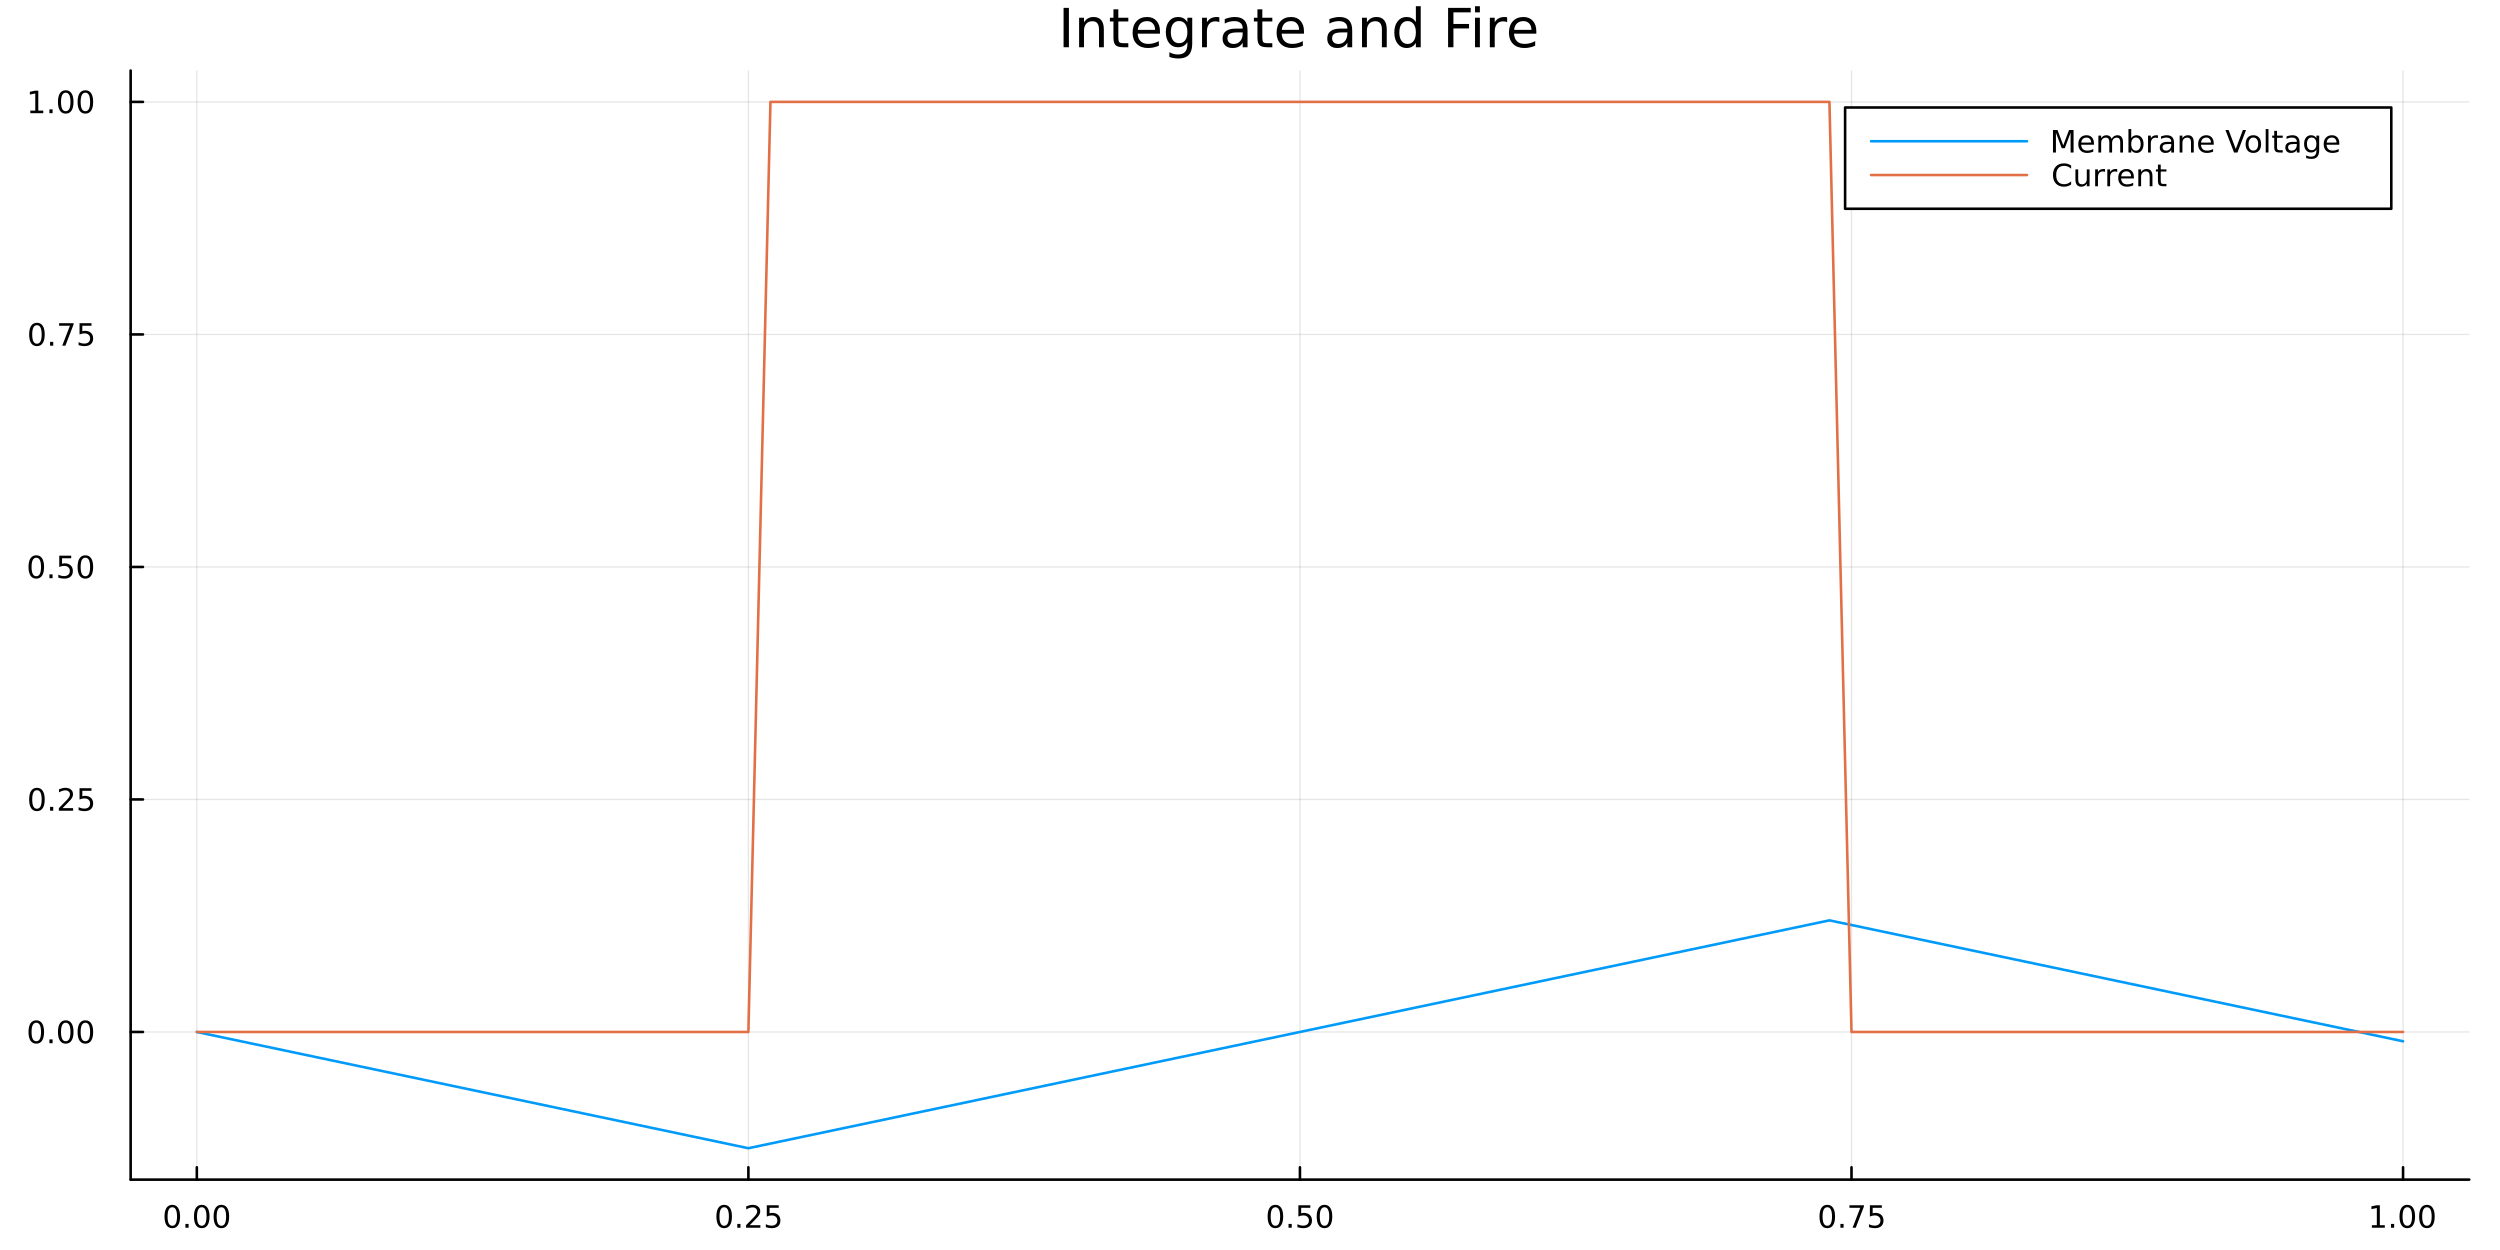 <?xml version="1.0" encoding="utf-8"?>
<svg xmlns="http://www.w3.org/2000/svg" xmlns:xlink="http://www.w3.org/1999/xlink" width="960" height="480" viewBox="0 0 3840 1920">
<rect x="0" y="0" width="3840" height="1920" fill="#333333" stroke="none"/>
<defs>
  <clipPath id="clip220">
    <rect x="0" y="0" width="3840" height="1920"/>
  </clipPath>
</defs>
<path clip-path="url(#clip220)" d="
M0 1920 L3840 1920 L3840 0 L0 0  Z
  " fill="#ffffff" fill-rule="evenodd" fill-opacity="1"/>
<defs>
  <clipPath id="clip221">
    <rect x="768" y="0" width="2689" height="1920"/>
  </clipPath>
</defs>
<path clip-path="url(#clip220)" d="
M200.674 1811.89 L3792.76 1811.89 L3792.76 108.352 L200.674 108.352  Z
  " fill="#ffffff" fill-rule="evenodd" fill-opacity="1"/>
<defs>
  <clipPath id="clip222">
    <rect x="200" y="108" width="3593" height="1705"/>
  </clipPath>
</defs>
<polyline clip-path="url(#clip222)" style="stroke:#000000; stroke-linecap:round; stroke-linejoin:round; stroke-width:2; stroke-opacity:0.1; fill:none" points="
  302.337,1811.89 302.337,108.352 
  "/>
<polyline clip-path="url(#clip222)" style="stroke:#000000; stroke-linecap:round; stroke-linejoin:round; stroke-width:2; stroke-opacity:0.1; fill:none" points="
  1149.53,1811.89 1149.53,108.352 
  "/>
<polyline clip-path="url(#clip222)" style="stroke:#000000; stroke-linecap:round; stroke-linejoin:round; stroke-width:2; stroke-opacity:0.1; fill:none" points="
  1996.71,1811.89 1996.71,108.352 
  "/>
<polyline clip-path="url(#clip222)" style="stroke:#000000; stroke-linecap:round; stroke-linejoin:round; stroke-width:2; stroke-opacity:0.1; fill:none" points="
  2843.9,1811.89 2843.9,108.352 
  "/>
<polyline clip-path="url(#clip222)" style="stroke:#000000; stroke-linecap:round; stroke-linejoin:round; stroke-width:2; stroke-opacity:0.1; fill:none" points="
  3691.09,1811.89 3691.09,108.352 
  "/>
<polyline clip-path="url(#clip220)" style="stroke:#000000; stroke-linecap:round; stroke-linejoin:round; stroke-width:4; stroke-opacity:1; fill:none" points="
  200.674,1811.89 3792.76,1811.89 
  "/>
<polyline clip-path="url(#clip220)" style="stroke:#000000; stroke-linecap:round; stroke-linejoin:round; stroke-width:4; stroke-opacity:1; fill:none" points="
  302.337,1811.89 302.337,1792.99 
  "/>
<polyline clip-path="url(#clip220)" style="stroke:#000000; stroke-linecap:round; stroke-linejoin:round; stroke-width:4; stroke-opacity:1; fill:none" points="
  1149.53,1811.89 1149.53,1792.99 
  "/>
<polyline clip-path="url(#clip220)" style="stroke:#000000; stroke-linecap:round; stroke-linejoin:round; stroke-width:4; stroke-opacity:1; fill:none" points="
  1996.71,1811.89 1996.71,1792.99 
  "/>
<polyline clip-path="url(#clip220)" style="stroke:#000000; stroke-linecap:round; stroke-linejoin:round; stroke-width:4; stroke-opacity:1; fill:none" points="
  2843.9,1811.89 2843.9,1792.99 
  "/>
<polyline clip-path="url(#clip220)" style="stroke:#000000; stroke-linecap:round; stroke-linejoin:round; stroke-width:4; stroke-opacity:1; fill:none" points="
  3691.09,1811.89 3691.09,1792.99 
  "/>
<path clip-path="url(#clip220)" d="M264.64 1854.33 Q261.029 1854.33 259.2 1857.89 Q257.395 1861.43 257.395 1868.56 Q257.395 1875.67 259.2 1879.23 Q261.029 1882.78 264.64 1882.78 Q268.274 1882.78 270.08 1879.23 Q271.909 1875.67 271.909 1868.56 Q271.909 1861.43 270.08 1857.89 Q268.274 1854.33 264.64 1854.33 M264.64 1850.62 Q270.45 1850.62 273.506 1855.23 Q276.585 1859.81 276.585 1868.56 Q276.585 1877.29 273.506 1881.9 Q270.45 1886.48 264.64 1886.48 Q258.83 1886.48 255.751 1881.9 Q252.696 1877.29 252.696 1868.56 Q252.696 1859.81 255.751 1855.23 Q258.83 1850.62 264.64 1850.62 Z" fill="#000000" fill-rule="evenodd" fill-opacity="1" /><path clip-path="url(#clip220)" d="M284.802 1879.93 L289.686 1879.93 L289.686 1885.81 L284.802 1885.81 L284.802 1879.93 Z" fill="#000000" fill-rule="evenodd" fill-opacity="1" /><path clip-path="url(#clip220)" d="M309.871 1854.33 Q306.26 1854.33 304.432 1857.89 Q302.626 1861.43 302.626 1868.56 Q302.626 1875.67 304.432 1879.23 Q306.26 1882.78 309.871 1882.78 Q313.506 1882.78 315.311 1879.23 Q317.14 1875.67 317.14 1868.56 Q317.14 1861.43 315.311 1857.89 Q313.506 1854.33 309.871 1854.33 M309.871 1850.62 Q315.682 1850.62 318.737 1855.23 Q321.816 1859.81 321.816 1868.56 Q321.816 1877.29 318.737 1881.9 Q315.682 1886.48 309.871 1886.48 Q304.061 1886.48 300.983 1881.9 Q297.927 1877.29 297.927 1868.56 Q297.927 1859.81 300.983 1855.23 Q304.061 1850.62 309.871 1850.62 Z" fill="#000000" fill-rule="evenodd" fill-opacity="1" /><path clip-path="url(#clip220)" d="M340.033 1854.33 Q336.422 1854.33 334.593 1857.89 Q332.788 1861.43 332.788 1868.56 Q332.788 1875.67 334.593 1879.23 Q336.422 1882.78 340.033 1882.78 Q343.667 1882.78 345.473 1879.23 Q347.302 1875.67 347.302 1868.56 Q347.302 1861.43 345.473 1857.89 Q343.667 1854.33 340.033 1854.33 M340.033 1850.62 Q345.843 1850.62 348.899 1855.23 Q351.978 1859.81 351.978 1868.56 Q351.978 1877.29 348.899 1881.9 Q345.843 1886.48 340.033 1886.48 Q334.223 1886.48 331.144 1881.9 Q328.089 1877.29 328.089 1868.56 Q328.089 1859.81 331.144 1855.23 Q334.223 1850.62 340.033 1850.62 Z" fill="#000000" fill-rule="evenodd" fill-opacity="1" /><path clip-path="url(#clip220)" d="M1112.33 1854.33 Q1108.72 1854.33 1106.89 1857.89 Q1105.08 1861.43 1105.08 1868.56 Q1105.08 1875.67 1106.89 1879.23 Q1108.72 1882.78 1112.33 1882.78 Q1115.96 1882.78 1117.77 1879.23 Q1119.6 1875.67 1119.6 1868.56 Q1119.6 1861.43 1117.77 1857.89 Q1115.96 1854.33 1112.33 1854.33 M1112.33 1850.62 Q1118.14 1850.62 1121.19 1855.23 Q1124.27 1859.81 1124.27 1868.56 Q1124.27 1877.29 1121.19 1881.9 Q1118.14 1886.48 1112.33 1886.48 Q1106.52 1886.48 1103.44 1881.9 Q1100.38 1877.29 1100.38 1868.56 Q1100.38 1859.81 1103.44 1855.23 Q1106.52 1850.62 1112.33 1850.62 Z" fill="#000000" fill-rule="evenodd" fill-opacity="1" /><path clip-path="url(#clip220)" d="M1132.49 1879.93 L1137.37 1879.93 L1137.37 1885.81 L1132.49 1885.81 L1132.49 1879.93 Z" fill="#000000" fill-rule="evenodd" fill-opacity="1" /><path clip-path="url(#clip220)" d="M1151.59 1881.87 L1167.91 1881.87 L1167.91 1885.81 L1145.96 1885.81 L1145.96 1881.87 Q1148.62 1879.12 1153.21 1874.49 Q1157.81 1869.84 1158.99 1868.49 Q1161.24 1865.97 1162.12 1864.23 Q1163.02 1862.47 1163.02 1860.78 Q1163.02 1858.03 1161.08 1856.29 Q1159.16 1854.56 1156.05 1854.56 Q1153.85 1854.56 1151.4 1855.32 Q1148.97 1856.09 1146.19 1857.64 L1146.19 1852.91 Q1149.02 1851.78 1151.47 1851.2 Q1153.92 1850.62 1155.96 1850.62 Q1161.33 1850.62 1164.53 1853.31 Q1167.72 1855.99 1167.72 1860.48 Q1167.72 1862.61 1166.91 1864.53 Q1166.12 1866.43 1164.02 1869.03 Q1163.44 1869.7 1160.34 1872.91 Q1157.23 1876.11 1151.59 1881.87 Z" fill="#000000" fill-rule="evenodd" fill-opacity="1" /><path clip-path="url(#clip220)" d="M1177.77 1851.25 L1196.12 1851.25 L1196.12 1855.18 L1182.05 1855.18 L1182.05 1863.66 Q1183.07 1863.31 1184.09 1863.15 Q1185.1 1862.96 1186.12 1862.96 Q1191.91 1862.96 1195.29 1866.13 Q1198.67 1869.3 1198.67 1874.72 Q1198.67 1880.3 1195.2 1883.4 Q1191.72 1886.48 1185.41 1886.48 Q1183.23 1886.48 1180.96 1886.11 Q1178.72 1885.74 1176.31 1885 L1176.31 1880.3 Q1178.39 1881.43 1180.61 1881.99 Q1182.84 1882.54 1185.31 1882.54 Q1189.32 1882.54 1191.66 1880.44 Q1193.99 1878.33 1193.99 1874.72 Q1193.99 1871.11 1191.66 1869 Q1189.32 1866.9 1185.31 1866.9 Q1183.44 1866.9 1181.56 1867.31 Q1179.71 1867.73 1177.77 1868.61 L1177.77 1851.25 Z" fill="#000000" fill-rule="evenodd" fill-opacity="1" /><path clip-path="url(#clip220)" d="M1959.02 1854.33 Q1955.41 1854.33 1953.58 1857.89 Q1951.77 1861.43 1951.77 1868.56 Q1951.77 1875.67 1953.58 1879.23 Q1955.41 1882.78 1959.02 1882.78 Q1962.65 1882.78 1964.46 1879.23 Q1966.29 1875.67 1966.29 1868.56 Q1966.29 1861.43 1964.46 1857.89 Q1962.65 1854.33 1959.02 1854.33 M1959.02 1850.62 Q1964.83 1850.62 1967.88 1855.23 Q1970.96 1859.81 1970.96 1868.56 Q1970.96 1877.29 1967.88 1881.9 Q1964.83 1886.48 1959.02 1886.48 Q1953.21 1886.48 1950.13 1881.9 Q1947.07 1877.29 1947.07 1868.56 Q1947.07 1859.81 1950.13 1855.23 Q1953.21 1850.62 1959.02 1850.62 Z" fill="#000000" fill-rule="evenodd" fill-opacity="1" /><path clip-path="url(#clip220)" d="M1979.18 1879.93 L1984.06 1879.93 L1984.06 1885.81 L1979.18 1885.81 L1979.18 1879.93 Z" fill="#000000" fill-rule="evenodd" fill-opacity="1" /><path clip-path="url(#clip220)" d="M1994.3 1851.25 L2012.65 1851.25 L2012.65 1855.18 L1998.58 1855.18 L1998.58 1863.66 Q1999.6 1863.31 2000.62 1863.15 Q2001.63 1862.96 2002.65 1862.96 Q2008.44 1862.96 2011.82 1866.13 Q2015.2 1869.3 2015.2 1874.72 Q2015.2 1880.3 2011.73 1883.4 Q2008.25 1886.48 2001.93 1886.48 Q1999.76 1886.48 1997.49 1886.11 Q1995.25 1885.74 1992.84 1885 L1992.84 1880.3 Q1994.92 1881.43 1997.14 1881.99 Q1999.37 1882.54 2001.84 1882.54 Q2005.85 1882.54 2008.18 1880.44 Q2010.52 1878.33 2010.52 1874.72 Q2010.52 1871.11 2008.18 1869 Q2005.85 1866.9 2001.84 1866.9 Q1999.97 1866.9 1998.09 1867.31 Q1996.24 1867.73 1994.3 1868.61 L1994.3 1851.25 Z" fill="#000000" fill-rule="evenodd" fill-opacity="1" /><path clip-path="url(#clip220)" d="M2034.41 1854.33 Q2030.8 1854.33 2028.97 1857.89 Q2027.17 1861.43 2027.17 1868.56 Q2027.17 1875.67 2028.97 1879.23 Q2030.8 1882.78 2034.41 1882.78 Q2038.05 1882.78 2039.85 1879.23 Q2041.68 1875.67 2041.68 1868.56 Q2041.68 1861.43 2039.85 1857.89 Q2038.05 1854.33 2034.41 1854.33 M2034.41 1850.62 Q2040.22 1850.62 2043.28 1855.23 Q2046.36 1859.81 2046.36 1868.56 Q2046.36 1877.29 2043.28 1881.9 Q2040.22 1886.48 2034.41 1886.48 Q2028.6 1886.48 2025.52 1881.9 Q2022.47 1877.29 2022.47 1868.56 Q2022.47 1859.81 2025.52 1855.23 Q2028.6 1850.62 2034.41 1850.62 Z" fill="#000000" fill-rule="evenodd" fill-opacity="1" /><path clip-path="url(#clip220)" d="M2806.71 1854.33 Q2803.09 1854.33 2801.27 1857.89 Q2799.46 1861.43 2799.46 1868.56 Q2799.46 1875.67 2801.27 1879.23 Q2803.09 1882.78 2806.71 1882.78 Q2810.34 1882.78 2812.14 1879.23 Q2813.97 1875.67 2813.97 1868.56 Q2813.97 1861.43 2812.14 1857.89 Q2810.34 1854.33 2806.71 1854.33 M2806.71 1850.62 Q2812.52 1850.62 2815.57 1855.23 Q2818.65 1859.81 2818.65 1868.56 Q2818.65 1877.29 2815.57 1881.9 Q2812.52 1886.48 2806.71 1886.48 Q2800.9 1886.48 2797.82 1881.9 Q2794.76 1877.29 2794.76 1868.56 Q2794.76 1859.81 2797.82 1855.23 Q2800.9 1850.62 2806.71 1850.62 Z" fill="#000000" fill-rule="evenodd" fill-opacity="1" /><path clip-path="url(#clip220)" d="M2826.87 1879.93 L2831.75 1879.93 L2831.75 1885.81 L2826.87 1885.81 L2826.87 1879.93 Z" fill="#000000" fill-rule="evenodd" fill-opacity="1" /><path clip-path="url(#clip220)" d="M2840.76 1851.25 L2862.98 1851.25 L2862.98 1853.24 L2850.43 1885.81 L2845.55 1885.81 L2857.35 1855.18 L2840.76 1855.18 L2840.76 1851.25 Z" fill="#000000" fill-rule="evenodd" fill-opacity="1" /><path clip-path="url(#clip220)" d="M2872.14 1851.25 L2890.5 1851.25 L2890.5 1855.18 L2876.43 1855.18 L2876.43 1863.66 Q2877.45 1863.31 2878.46 1863.15 Q2879.48 1862.96 2880.5 1862.96 Q2886.29 1862.96 2889.67 1866.13 Q2893.05 1869.3 2893.05 1874.72 Q2893.05 1880.3 2889.58 1883.4 Q2886.1 1886.48 2879.78 1886.48 Q2877.61 1886.48 2875.34 1886.11 Q2873.09 1885.74 2870.69 1885 L2870.69 1880.3 Q2872.77 1881.43 2874.99 1881.99 Q2877.21 1882.54 2879.69 1882.54 Q2883.7 1882.54 2886.03 1880.44 Q2888.37 1878.33 2888.37 1874.72 Q2888.37 1871.11 2886.03 1869 Q2883.7 1866.9 2879.69 1866.9 Q2877.82 1866.9 2875.94 1867.31 Q2874.09 1867.73 2872.14 1868.61 L2872.14 1851.25 Z" fill="#000000" fill-rule="evenodd" fill-opacity="1" /><path clip-path="url(#clip220)" d="M3643.17 1881.87 L3650.8 1881.87 L3650.8 1855.51 L3642.49 1857.17 L3642.49 1852.91 L3650.76 1851.25 L3655.43 1851.25 L3655.43 1881.87 L3663.07 1881.87 L3663.07 1885.81 L3643.17 1885.81 L3643.17 1881.87 Z" fill="#000000" fill-rule="evenodd" fill-opacity="1" /><path clip-path="url(#clip220)" d="M3672.52 1879.93 L3677.4 1879.93 L3677.4 1885.81 L3672.52 1885.81 L3672.52 1879.93 Z" fill="#000000" fill-rule="evenodd" fill-opacity="1" /><path clip-path="url(#clip220)" d="M3697.59 1854.33 Q3693.98 1854.33 3692.15 1857.89 Q3690.34 1861.43 3690.34 1868.56 Q3690.34 1875.67 3692.15 1879.23 Q3693.98 1882.78 3697.59 1882.78 Q3701.22 1882.78 3703.03 1879.23 Q3704.85 1875.67 3704.85 1868.56 Q3704.85 1861.43 3703.03 1857.89 Q3701.22 1854.33 3697.59 1854.33 M3697.59 1850.62 Q3703.4 1850.62 3706.45 1855.23 Q3709.53 1859.81 3709.53 1868.56 Q3709.53 1877.29 3706.45 1881.9 Q3703.4 1886.48 3697.59 1886.48 Q3691.78 1886.48 3688.7 1881.9 Q3685.64 1877.29 3685.64 1868.56 Q3685.64 1859.81 3688.7 1855.23 Q3691.78 1850.62 3697.59 1850.62 Z" fill="#000000" fill-rule="evenodd" fill-opacity="1" /><path clip-path="url(#clip220)" d="M3727.75 1854.33 Q3724.14 1854.33 3722.31 1857.89 Q3720.5 1861.43 3720.5 1868.56 Q3720.5 1875.67 3722.31 1879.23 Q3724.14 1882.78 3727.75 1882.78 Q3731.38 1882.78 3733.19 1879.23 Q3735.02 1875.67 3735.02 1868.56 Q3735.02 1861.43 3733.19 1857.89 Q3731.38 1854.33 3727.75 1854.33 M3727.75 1850.62 Q3733.56 1850.62 3736.61 1855.23 Q3739.69 1859.81 3739.69 1868.56 Q3739.69 1877.29 3736.61 1881.9 Q3733.56 1886.48 3727.75 1886.48 Q3721.94 1886.48 3718.86 1881.9 Q3715.8 1877.29 3715.8 1868.56 Q3715.8 1859.81 3718.86 1855.23 Q3721.94 1850.62 3727.75 1850.62 Z" fill="#000000" fill-rule="evenodd" fill-opacity="1" /><polyline clip-path="url(#clip222)" style="stroke:#000000; stroke-linecap:round; stroke-linejoin:round; stroke-width:2; stroke-opacity:0.1; fill:none" points="
  200.674,1585.11 3792.76,1585.11 
  "/>
<polyline clip-path="url(#clip222)" style="stroke:#000000; stroke-linecap:round; stroke-linejoin:round; stroke-width:2; stroke-opacity:0.1; fill:none" points="
  200.674,1227.97 3792.76,1227.97 
  "/>
<polyline clip-path="url(#clip222)" style="stroke:#000000; stroke-linecap:round; stroke-linejoin:round; stroke-width:2; stroke-opacity:0.1; fill:none" points="
  200.674,870.836 3792.76,870.836 
  "/>
<polyline clip-path="url(#clip222)" style="stroke:#000000; stroke-linecap:round; stroke-linejoin:round; stroke-width:2; stroke-opacity:0.1; fill:none" points="
  200.674,513.701 3792.76,513.701 
  "/>
<polyline clip-path="url(#clip222)" style="stroke:#000000; stroke-linecap:round; stroke-linejoin:round; stroke-width:2; stroke-opacity:0.1; fill:none" points="
  200.674,156.565 3792.76,156.565 
  "/>
<polyline clip-path="url(#clip220)" style="stroke:#000000; stroke-linecap:round; stroke-linejoin:round; stroke-width:4; stroke-opacity:1; fill:none" points="
  200.674,1811.89 200.674,108.352 
  "/>
<polyline clip-path="url(#clip220)" style="stroke:#000000; stroke-linecap:round; stroke-linejoin:round; stroke-width:4; stroke-opacity:1; fill:none" points="
  200.674,1585.11 219.572,1585.11 
  "/>
<polyline clip-path="url(#clip220)" style="stroke:#000000; stroke-linecap:round; stroke-linejoin:round; stroke-width:4; stroke-opacity:1; fill:none" points="
  200.674,1227.97 219.572,1227.97 
  "/>
<polyline clip-path="url(#clip220)" style="stroke:#000000; stroke-linecap:round; stroke-linejoin:round; stroke-width:4; stroke-opacity:1; fill:none" points="
  200.674,870.836 219.572,870.836 
  "/>
<polyline clip-path="url(#clip220)" style="stroke:#000000; stroke-linecap:round; stroke-linejoin:round; stroke-width:4; stroke-opacity:1; fill:none" points="
  200.674,513.701 219.572,513.701 
  "/>
<polyline clip-path="url(#clip220)" style="stroke:#000000; stroke-linecap:round; stroke-linejoin:round; stroke-width:4; stroke-opacity:1; fill:none" points="
  200.674,156.565 219.572,156.565 
  "/>
<path clip-path="url(#clip220)" d="M55.736 1570.91 Q52.125 1570.91 50.297 1574.47 Q48.491 1578.01 48.491 1585.14 Q48.491 1592.25 50.297 1595.81 Q52.125 1599.35 55.736 1599.35 Q59.371 1599.35 61.176 1595.81 Q63.005 1592.25 63.005 1585.14 Q63.005 1578.01 61.176 1574.47 Q59.371 1570.91 55.736 1570.91 M55.736 1567.2 Q61.547 1567.2 64.602 1571.81 Q67.681 1576.39 67.681 1585.14 Q67.681 1593.87 64.602 1598.47 Q61.547 1603.06 55.736 1603.06 Q49.926 1603.06 46.848 1598.47 Q43.792 1593.87 43.792 1585.14 Q43.792 1576.39 46.848 1571.81 Q49.926 1567.2 55.736 1567.2 Z" fill="#000000" fill-rule="evenodd" fill-opacity="1" /><path clip-path="url(#clip220)" d="M75.898 1596.51 L80.783 1596.51 L80.783 1602.39 L75.898 1602.39 L75.898 1596.51 Z" fill="#000000" fill-rule="evenodd" fill-opacity="1" /><path clip-path="url(#clip220)" d="M100.968 1570.91 Q97.357 1570.91 95.528 1574.47 Q93.722 1578.01 93.722 1585.14 Q93.722 1592.25 95.528 1595.81 Q97.357 1599.35 100.968 1599.35 Q104.602 1599.35 106.408 1595.81 Q108.236 1592.25 108.236 1585.14 Q108.236 1578.01 106.408 1574.47 Q104.602 1570.91 100.968 1570.91 M100.968 1567.2 Q106.778 1567.2 109.833 1571.81 Q112.912 1576.39 112.912 1585.14 Q112.912 1593.87 109.833 1598.47 Q106.778 1603.06 100.968 1603.06 Q95.158 1603.06 92.079 1598.47 Q89.023 1593.87 89.023 1585.14 Q89.023 1576.39 92.079 1571.81 Q95.158 1567.2 100.968 1567.2 Z" fill="#000000" fill-rule="evenodd" fill-opacity="1" /><path clip-path="url(#clip220)" d="M131.13 1570.91 Q127.519 1570.91 125.69 1574.47 Q123.884 1578.01 123.884 1585.14 Q123.884 1592.25 125.69 1595.81 Q127.519 1599.35 131.13 1599.35 Q134.764 1599.35 136.569 1595.81 Q138.398 1592.25 138.398 1585.14 Q138.398 1578.01 136.569 1574.47 Q134.764 1570.91 131.13 1570.91 M131.13 1567.2 Q136.94 1567.2 139.995 1571.81 Q143.074 1576.39 143.074 1585.14 Q143.074 1593.87 139.995 1598.47 Q136.94 1603.06 131.13 1603.06 Q125.319 1603.06 122.241 1598.47 Q119.185 1593.87 119.185 1585.14 Q119.185 1576.39 122.241 1571.81 Q125.319 1567.2 131.13 1567.2 Z" fill="#000000" fill-rule="evenodd" fill-opacity="1" /><path clip-path="url(#clip220)" d="M56.732 1213.77 Q53.121 1213.77 51.292 1217.34 Q49.486 1220.88 49.486 1228.01 Q49.486 1235.11 51.292 1238.68 Q53.121 1242.22 56.732 1242.22 Q60.366 1242.22 62.172 1238.68 Q64 1235.11 64 1228.01 Q64 1220.88 62.172 1217.34 Q60.366 1213.77 56.732 1213.77 M56.732 1210.07 Q62.542 1210.07 65.598 1214.67 Q68.676 1219.26 68.676 1228.01 Q68.676 1236.73 65.598 1241.34 Q62.542 1245.92 56.732 1245.92 Q50.922 1245.92 47.843 1241.34 Q44.788 1236.73 44.788 1228.01 Q44.788 1219.26 47.843 1214.67 Q50.922 1210.07 56.732 1210.07 Z" fill="#000000" fill-rule="evenodd" fill-opacity="1" /><path clip-path="url(#clip220)" d="M76.894 1239.37 L81.778 1239.37 L81.778 1245.25 L76.894 1245.25 L76.894 1239.37 Z" fill="#000000" fill-rule="evenodd" fill-opacity="1" /><path clip-path="url(#clip220)" d="M95.991 1241.32 L112.31 1241.32 L112.31 1245.25 L90.366 1245.25 L90.366 1241.32 Q93.028 1238.56 97.611 1233.93 Q102.218 1229.28 103.398 1227.94 Q105.644 1225.41 106.523 1223.68 Q107.426 1221.92 107.426 1220.23 Q107.426 1217.47 105.482 1215.74 Q103.56 1214 100.458 1214 Q98.259 1214 95.806 1214.77 Q93.375 1215.53 90.597 1217.08 L90.597 1212.36 Q93.421 1211.22 95.875 1210.65 Q98.329 1210.07 100.366 1210.07 Q105.736 1210.07 108.931 1212.75 Q112.125 1215.44 112.125 1219.93 Q112.125 1222.06 111.315 1223.98 Q110.528 1225.88 108.421 1228.47 Q107.843 1229.14 104.741 1232.36 Q101.639 1235.55 95.991 1241.32 Z" fill="#000000" fill-rule="evenodd" fill-opacity="1" /><path clip-path="url(#clip220)" d="M122.171 1210.69 L140.528 1210.69 L140.528 1214.63 L126.454 1214.63 L126.454 1223.1 Q127.472 1222.75 128.491 1222.59 Q129.509 1222.4 130.528 1222.4 Q136.315 1222.4 139.694 1225.58 Q143.074 1228.75 143.074 1234.16 Q143.074 1239.74 139.602 1242.84 Q136.13 1245.92 129.81 1245.92 Q127.634 1245.92 125.366 1245.55 Q123.12 1245.18 120.713 1244.44 L120.713 1239.74 Q122.796 1240.88 125.019 1241.43 Q127.241 1241.99 129.718 1241.99 Q133.722 1241.99 136.06 1239.88 Q138.398 1237.77 138.398 1234.16 Q138.398 1230.55 136.06 1228.45 Q133.722 1226.34 129.718 1226.34 Q127.843 1226.34 125.968 1226.76 Q124.116 1227.17 122.171 1228.05 L122.171 1210.69 Z" fill="#000000" fill-rule="evenodd" fill-opacity="1" /><path clip-path="url(#clip220)" d="M55.736 856.635 Q52.125 856.635 50.297 860.2 Q48.491 863.741 48.491 870.871 Q48.491 877.977 50.297 881.542 Q52.125 885.084 55.736 885.084 Q59.371 885.084 61.176 881.542 Q63.005 877.977 63.005 870.871 Q63.005 863.741 61.176 860.2 Q59.371 856.635 55.736 856.635 M55.736 852.931 Q61.547 852.931 64.602 857.538 Q67.681 862.121 67.681 870.871 Q67.681 879.598 64.602 884.204 Q61.547 888.787 55.736 888.787 Q49.926 888.787 46.848 884.204 Q43.792 879.598 43.792 870.871 Q43.792 862.121 46.848 857.538 Q49.926 852.931 55.736 852.931 Z" fill="#000000" fill-rule="evenodd" fill-opacity="1" /><path clip-path="url(#clip220)" d="M75.898 882.237 L80.783 882.237 L80.783 888.116 L75.898 888.116 L75.898 882.237 Z" fill="#000000" fill-rule="evenodd" fill-opacity="1" /><path clip-path="url(#clip220)" d="M91.014 853.556 L109.37 853.556 L109.37 857.491 L95.296 857.491 L95.296 865.963 Q96.315 865.616 97.334 865.454 Q98.352 865.269 99.371 865.269 Q105.158 865.269 108.537 868.44 Q111.917 871.612 111.917 877.028 Q111.917 882.607 108.445 885.709 Q104.972 888.787 98.653 888.787 Q96.477 888.787 94.209 888.417 Q91.963 888.047 89.556 887.306 L89.556 882.607 Q91.639 883.741 93.861 884.297 Q96.084 884.852 98.56 884.852 Q102.565 884.852 104.903 882.746 Q107.241 880.639 107.241 877.028 Q107.241 873.417 104.903 871.311 Q102.565 869.204 98.56 869.204 Q96.685 869.204 94.81 869.621 Q92.959 870.038 91.014 870.917 L91.014 853.556 Z" fill="#000000" fill-rule="evenodd" fill-opacity="1" /><path clip-path="url(#clip220)" d="M131.13 856.635 Q127.519 856.635 125.69 860.2 Q123.884 863.741 123.884 870.871 Q123.884 877.977 125.69 881.542 Q127.519 885.084 131.13 885.084 Q134.764 885.084 136.569 881.542 Q138.398 877.977 138.398 870.871 Q138.398 863.741 136.569 860.2 Q134.764 856.635 131.13 856.635 M131.13 852.931 Q136.94 852.931 139.995 857.538 Q143.074 862.121 143.074 870.871 Q143.074 879.598 139.995 884.204 Q136.94 888.787 131.13 888.787 Q125.319 888.787 122.241 884.204 Q119.185 879.598 119.185 870.871 Q119.185 862.121 122.241 857.538 Q125.319 852.931 131.13 852.931 Z" fill="#000000" fill-rule="evenodd" fill-opacity="1" /><path clip-path="url(#clip220)" d="M56.732 499.499 Q53.121 499.499 51.292 503.064 Q49.486 506.606 49.486 513.736 Q49.486 520.842 51.292 524.407 Q53.121 527.948 56.732 527.948 Q60.366 527.948 62.172 524.407 Q64 520.842 64 513.736 Q64 506.606 62.172 503.064 Q60.366 499.499 56.732 499.499 M56.732 495.796 Q62.542 495.796 65.598 500.402 Q68.676 504.986 68.676 513.736 Q68.676 522.462 65.598 527.069 Q62.542 531.652 56.732 531.652 Q50.922 531.652 47.843 527.069 Q44.788 522.462 44.788 513.736 Q44.788 504.986 47.843 500.402 Q50.922 495.796 56.732 495.796 Z" fill="#000000" fill-rule="evenodd" fill-opacity="1" /><path clip-path="url(#clip220)" d="M76.894 525.101 L81.778 525.101 L81.778 530.981 L76.894 530.981 L76.894 525.101 Z" fill="#000000" fill-rule="evenodd" fill-opacity="1" /><path clip-path="url(#clip220)" d="M90.783 496.421 L113.005 496.421 L113.005 498.412 L100.458 530.981 L95.574 530.981 L107.38 500.356 L90.783 500.356 L90.783 496.421 Z" fill="#000000" fill-rule="evenodd" fill-opacity="1" /><path clip-path="url(#clip220)" d="M122.171 496.421 L140.528 496.421 L140.528 500.356 L126.454 500.356 L126.454 508.828 Q127.472 508.481 128.491 508.319 Q129.509 508.134 130.528 508.134 Q136.315 508.134 139.694 511.305 Q143.074 514.476 143.074 519.893 Q143.074 525.472 139.602 528.573 Q136.13 531.652 129.81 531.652 Q127.634 531.652 125.366 531.282 Q123.12 530.911 120.713 530.171 L120.713 525.472 Q122.796 526.606 125.019 527.161 Q127.241 527.717 129.718 527.717 Q133.722 527.717 136.06 525.61 Q138.398 523.504 138.398 519.893 Q138.398 516.282 136.06 514.175 Q133.722 512.069 129.718 512.069 Q127.843 512.069 125.968 512.486 Q124.116 512.902 122.171 513.782 L122.171 496.421 Z" fill="#000000" fill-rule="evenodd" fill-opacity="1" /><path clip-path="url(#clip220)" d="M46.547 169.91 L54.186 169.91 L54.186 143.545 L45.875 145.211 L45.875 140.952 L54.139 139.285 L58.815 139.285 L58.815 169.91 L66.454 169.91 L66.454 173.845 L46.547 173.845 L46.547 169.91 Z" fill="#000000" fill-rule="evenodd" fill-opacity="1" /><path clip-path="url(#clip220)" d="M75.898 167.966 L80.783 167.966 L80.783 173.845 L75.898 173.845 L75.898 167.966 Z" fill="#000000" fill-rule="evenodd" fill-opacity="1" /><path clip-path="url(#clip220)" d="M100.968 142.364 Q97.357 142.364 95.528 145.929 Q93.722 149.471 93.722 156.6 Q93.722 163.707 95.528 167.271 Q97.357 170.813 100.968 170.813 Q104.602 170.813 106.408 167.271 Q108.236 163.707 108.236 156.6 Q108.236 149.471 106.408 145.929 Q104.602 142.364 100.968 142.364 M100.968 138.66 Q106.778 138.66 109.833 143.267 Q112.912 147.85 112.912 156.6 Q112.912 165.327 109.833 169.933 Q106.778 174.517 100.968 174.517 Q95.158 174.517 92.079 169.933 Q89.023 165.327 89.023 156.6 Q89.023 147.85 92.079 143.267 Q95.158 138.66 100.968 138.66 Z" fill="#000000" fill-rule="evenodd" fill-opacity="1" /><path clip-path="url(#clip220)" d="M131.13 142.364 Q127.519 142.364 125.69 145.929 Q123.884 149.471 123.884 156.6 Q123.884 163.707 125.69 167.271 Q127.519 170.813 131.13 170.813 Q134.764 170.813 136.569 167.271 Q138.398 163.707 138.398 156.6 Q138.398 149.471 136.569 145.929 Q134.764 142.364 131.13 142.364 M131.13 138.66 Q136.94 138.66 139.995 143.267 Q143.074 147.85 143.074 156.6 Q143.074 165.327 139.995 169.933 Q136.94 174.517 131.13 174.517 Q125.319 174.517 122.241 169.933 Q119.185 165.327 119.185 156.6 Q119.185 147.85 122.241 143.267 Q125.319 138.66 131.13 138.66 Z" fill="#000000" fill-rule="evenodd" fill-opacity="1" /><path clip-path="url(#clip220)" d="M1633.65 12.096 L1641.84 12.096 L1641.84 72.576 L1633.65 72.576 L1633.65 12.096 Z" fill="#000000" fill-rule="evenodd" fill-opacity="1" /><path clip-path="url(#clip220)" d="M1695.51 45.192 L1695.51 72.576 L1688.06 72.576 L1688.06 45.435 Q1688.06 38.994 1685.54 35.794 Q1683.03 32.594 1678.01 32.594 Q1671.97 32.594 1668.49 36.442 Q1665.01 40.29 1665.01 46.934 L1665.01 72.576 L1657.51 72.576 L1657.51 27.206 L1665.01 27.206 L1665.01 34.254 Q1667.68 30.163 1671.29 28.138 Q1674.93 26.112 1679.67 26.112 Q1687.49 26.112 1691.5 30.973 Q1695.51 35.794 1695.51 45.192 Z" fill="#000000" fill-rule="evenodd" fill-opacity="1" /><path clip-path="url(#clip220)" d="M1717.75 14.324 L1717.75 27.206 L1733.1 27.206 L1733.1 32.999 L1717.75 32.999 L1717.75 57.628 Q1717.75 63.178 1719.25 64.758 Q1720.79 66.338 1725.45 66.338 L1733.1 66.338 L1733.1 72.576 L1725.45 72.576 Q1716.82 72.576 1713.54 69.376 Q1710.26 66.135 1710.26 57.628 L1710.26 32.999 L1704.79 32.999 L1704.79 27.206 L1710.26 27.206 L1710.26 14.324 L1717.75 14.324 Z" fill="#000000" fill-rule="evenodd" fill-opacity="1" /><path clip-path="url(#clip220)" d="M1781.71 48.028 L1781.71 51.673 L1747.44 51.673 Q1747.93 59.37 1752.06 63.421 Q1756.23 67.431 1763.65 67.431 Q1767.94 67.431 1771.95 66.378 Q1776 65.325 1779.97 63.218 L1779.97 70.267 Q1775.96 71.968 1771.75 72.86 Q1767.54 73.751 1763.2 73.751 Q1752.34 73.751 1745.98 67.431 Q1739.66 61.112 1739.66 50.337 Q1739.66 39.197 1745.66 32.675 Q1751.7 26.112 1761.9 26.112 Q1771.06 26.112 1776.37 32.026 Q1781.71 37.9 1781.71 48.028 M1774.26 45.84 Q1774.18 39.723 1770.82 36.077 Q1767.49 32.431 1761.99 32.431 Q1755.75 32.431 1751.98 35.956 Q1748.25 39.48 1747.69 45.88 L1774.26 45.84 Z" fill="#000000" fill-rule="evenodd" fill-opacity="1" /><path clip-path="url(#clip220)" d="M1823.8 49.364 Q1823.8 41.263 1820.44 36.806 Q1817.12 32.35 1811.08 32.35 Q1805.09 32.35 1801.72 36.806 Q1798.4 41.263 1798.4 49.364 Q1798.4 57.426 1801.72 61.882 Q1805.09 66.338 1811.08 66.338 Q1817.12 66.338 1820.44 61.882 Q1823.8 57.426 1823.8 49.364 M1831.26 66.945 Q1831.26 78.531 1826.11 84.162 Q1820.97 89.833 1810.35 89.833 Q1806.42 89.833 1802.94 89.225 Q1799.46 88.658 1796.17 87.443 L1796.17 80.192 Q1799.46 81.974 1802.66 82.825 Q1805.86 83.675 1809.18 83.675 Q1816.51 83.675 1820.16 79.827 Q1823.8 76.019 1823.8 68.282 L1823.8 64.596 Q1821.49 68.606 1817.89 70.591 Q1814.28 72.576 1809.26 72.576 Q1800.91 72.576 1795.81 66.216 Q1790.71 59.856 1790.71 49.364 Q1790.71 38.832 1795.81 32.472 Q1800.91 26.112 1809.26 26.112 Q1814.28 26.112 1817.89 28.097 Q1821.49 30.082 1823.8 34.092 L1823.8 27.206 L1831.26 27.206 L1831.26 66.945 Z" fill="#000000" fill-rule="evenodd" fill-opacity="1" /><path clip-path="url(#clip220)" d="M1872.9 34.173 Q1871.64 33.444 1870.14 33.12 Q1868.69 32.756 1866.9 32.756 Q1860.58 32.756 1857.18 36.888 Q1853.82 40.979 1853.82 48.676 L1853.82 72.576 L1846.33 72.576 L1846.33 27.206 L1853.82 27.206 L1853.82 34.254 Q1856.17 30.122 1859.94 28.138 Q1863.7 26.112 1869.09 26.112 Q1869.86 26.112 1870.79 26.234 Q1871.72 26.315 1872.86 26.517 L1872.9 34.173 Z" fill="#000000" fill-rule="evenodd" fill-opacity="1" /><path clip-path="url(#clip220)" d="M1901.34 49.769 Q1892.3 49.769 1888.82 51.835 Q1885.34 53.901 1885.34 58.884 Q1885.34 62.854 1887.93 65.203 Q1890.56 67.512 1895.06 67.512 Q1901.26 67.512 1904.98 63.137 Q1908.75 58.722 1908.75 51.43 L1908.75 49.769 L1901.34 49.769 M1916.2 46.691 L1916.2 72.576 L1908.75 72.576 L1908.75 65.689 Q1906.2 69.821 1902.39 71.806 Q1898.58 73.751 1893.07 73.751 Q1886.11 73.751 1881.97 69.862 Q1877.88 65.933 1877.88 59.37 Q1877.88 51.714 1882.99 47.825 Q1888.13 43.936 1898.3 43.936 L1908.75 43.936 L1908.75 43.207 Q1908.75 38.062 1905.35 35.267 Q1901.98 32.431 1895.87 32.431 Q1891.98 32.431 1888.29 33.363 Q1884.61 34.295 1881.2 36.158 L1881.2 29.272 Q1885.29 27.692 1889.14 26.922 Q1892.99 26.112 1896.64 26.112 Q1906.48 26.112 1911.34 31.216 Q1916.2 36.32 1916.2 46.691 Z" fill="#000000" fill-rule="evenodd" fill-opacity="1" /><path clip-path="url(#clip220)" d="M1938.93 14.324 L1938.93 27.206 L1954.28 27.206 L1954.28 32.999 L1938.93 32.999 L1938.93 57.628 Q1938.93 63.178 1940.43 64.758 Q1941.97 66.338 1946.63 66.338 L1954.28 66.338 L1954.28 72.576 L1946.63 72.576 Q1938 72.576 1934.72 69.376 Q1931.43 66.135 1931.43 57.628 L1931.43 32.999 L1925.97 32.999 L1925.97 27.206 L1931.43 27.206 L1931.43 14.324 L1938.93 14.324 Z" fill="#000000" fill-rule="evenodd" fill-opacity="1" /><path clip-path="url(#clip220)" d="M2002.89 48.028 L2002.89 51.673 L1968.62 51.673 Q1969.11 59.37 1973.24 63.421 Q1977.41 67.431 1984.83 67.431 Q1989.12 67.431 1993.13 66.378 Q1997.18 65.325 2001.15 63.218 L2001.15 70.267 Q1997.14 71.968 1992.93 72.86 Q1988.71 73.751 1984.38 73.751 Q1973.52 73.751 1967.16 67.431 Q1960.84 61.112 1960.84 50.337 Q1960.84 39.197 1966.84 32.675 Q1972.88 26.112 1983.08 26.112 Q1992.24 26.112 1997.55 32.026 Q2002.89 37.9 2002.89 48.028 M1995.44 45.84 Q1995.36 39.723 1992 36.077 Q1988.67 32.431 1983.16 32.431 Q1976.93 32.431 1973.16 35.956 Q1969.43 39.48 1968.86 45.88 L1995.44 45.84 Z" fill="#000000" fill-rule="evenodd" fill-opacity="1" /><path clip-path="url(#clip220)" d="M2062.12 49.769 Q2053.08 49.769 2049.6 51.835 Q2046.12 53.901 2046.12 58.884 Q2046.12 62.854 2048.71 65.203 Q2051.34 67.512 2055.84 67.512 Q2062.04 67.512 2065.76 63.137 Q2069.53 58.722 2069.53 51.43 L2069.53 49.769 L2062.12 49.769 M2076.98 46.691 L2076.98 72.576 L2069.53 72.576 L2069.53 65.689 Q2066.98 69.821 2063.17 71.806 Q2059.36 73.751 2053.85 73.751 Q2046.89 73.751 2042.75 69.862 Q2038.66 65.933 2038.66 59.37 Q2038.66 51.714 2043.77 47.825 Q2048.91 43.936 2059.08 43.936 L2069.53 43.936 L2069.53 43.207 Q2069.53 38.062 2066.13 35.267 Q2062.76 32.431 2056.65 32.431 Q2052.76 32.431 2049.07 33.363 Q2045.39 34.295 2041.98 36.158 L2041.98 29.272 Q2046.08 27.692 2049.92 26.922 Q2053.77 26.112 2057.42 26.112 Q2067.26 26.112 2072.12 31.216 Q2076.98 36.32 2076.98 46.691 Z" fill="#000000" fill-rule="evenodd" fill-opacity="1" /><path clip-path="url(#clip220)" d="M2130.05 45.192 L2130.05 72.576 L2122.6 72.576 L2122.6 45.435 Q2122.6 38.994 2120.09 35.794 Q2117.57 32.594 2112.55 32.594 Q2106.51 32.594 2103.03 36.442 Q2099.55 40.29 2099.55 46.934 L2099.55 72.576 L2092.05 72.576 L2092.05 27.206 L2099.55 27.206 L2099.55 34.254 Q2102.22 30.163 2105.83 28.138 Q2109.47 26.112 2114.21 26.112 Q2122.03 26.112 2126.04 30.973 Q2130.05 35.794 2130.05 45.192 Z" fill="#000000" fill-rule="evenodd" fill-opacity="1" /><path clip-path="url(#clip220)" d="M2174.77 34.092 L2174.77 9.544 L2182.23 9.544 L2182.23 72.576 L2174.77 72.576 L2174.77 65.77 Q2172.42 69.821 2168.82 71.806 Q2165.25 73.751 2160.23 73.751 Q2152.01 73.751 2146.82 67.188 Q2141.68 60.626 2141.68 49.931 Q2141.68 39.237 2146.82 32.675 Q2152.01 26.112 2160.23 26.112 Q2165.25 26.112 2168.82 28.097 Q2172.42 30.041 2174.77 34.092 M2149.37 49.931 Q2149.37 58.155 2152.74 62.854 Q2156.14 67.512 2162.05 67.512 Q2167.97 67.512 2171.37 62.854 Q2174.77 58.155 2174.77 49.931 Q2174.77 41.708 2171.37 37.05 Q2167.97 32.35 2162.05 32.35 Q2156.14 32.35 2152.74 37.05 Q2149.37 41.708 2149.37 49.931 Z" fill="#000000" fill-rule="evenodd" fill-opacity="1" /><path clip-path="url(#clip220)" d="M2224.27 12.096 L2259.03 12.096 L2259.03 18.983 L2232.46 18.983 L2232.46 36.806 L2256.44 36.806 L2256.44 43.693 L2232.46 43.693 L2232.46 72.576 L2224.27 72.576 L2224.27 12.096 Z" fill="#000000" fill-rule="evenodd" fill-opacity="1" /><path clip-path="url(#clip220)" d="M2265.63 27.206 L2273.09 27.206 L2273.09 72.576 L2265.63 72.576 L2265.63 27.206 M2265.63 9.544 L2273.09 9.544 L2273.09 18.983 L2265.63 18.983 L2265.63 9.544 Z" fill="#000000" fill-rule="evenodd" fill-opacity="1" /><path clip-path="url(#clip220)" d="M2314.97 34.173 Q2313.72 33.444 2312.22 33.12 Q2310.76 32.756 2308.98 32.756 Q2302.66 32.756 2299.26 36.888 Q2295.89 40.979 2295.89 48.676 L2295.89 72.576 L2288.4 72.576 L2288.4 27.206 L2295.89 27.206 L2295.89 34.254 Q2298.24 30.122 2302.01 28.138 Q2305.78 26.112 2311.17 26.112 Q2311.94 26.112 2312.87 26.234 Q2313.8 26.315 2314.93 26.517 L2314.97 34.173 Z" fill="#000000" fill-rule="evenodd" fill-opacity="1" /><path clip-path="url(#clip220)" d="M2359.78 48.028 L2359.78 51.673 L2325.51 51.673 Q2325.99 59.37 2330.12 63.421 Q2334.3 67.431 2341.71 67.431 Q2346 67.431 2350.01 66.378 Q2354.07 65.325 2358.04 63.218 L2358.04 70.267 Q2354.02 71.968 2349.81 72.86 Q2345.6 73.751 2341.26 73.751 Q2330.41 73.751 2324.05 67.431 Q2317.73 61.112 2317.73 50.337 Q2317.73 39.197 2323.72 32.675 Q2329.76 26.112 2339.97 26.112 Q2349.12 26.112 2354.43 32.026 Q2359.78 37.9 2359.78 48.028 M2352.32 45.84 Q2352.24 39.723 2348.88 36.077 Q2345.56 32.431 2340.05 32.431 Q2333.81 32.431 2330.04 35.956 Q2326.32 39.48 2325.75 45.88 L2352.32 45.84 Z" fill="#000000" fill-rule="evenodd" fill-opacity="1" /><polyline clip-path="url(#clip222)" style="stroke:#009af9; stroke-linecap:round; stroke-linejoin:round; stroke-width:4; stroke-opacity:1; fill:none" points="
  302.337,1585.11 336.224,1592.25 370.112,1599.39 403.999,1606.54 437.887,1613.68 471.775,1620.82 505.662,1627.96 539.55,1635.11 573.437,1642.25 607.325,1649.39 
  641.212,1656.53 675.1,1663.68 708.987,1670.82 742.875,1677.96 776.763,1685.1 810.65,1692.25 844.538,1699.39 878.425,1706.53 912.313,1713.68 946.2,1720.82 
  980.088,1727.96 1013.98,1735.1 1047.86,1742.25 1081.75,1749.39 1115.64,1756.53 1149.53,1763.67 1183.41,1756.53 1217.3,1749.39 1251.19,1742.25 1285.08,1735.1 
  1318.96,1727.96 1352.85,1720.82 1386.74,1713.68 1420.63,1706.53 1454.51,1699.39 1488.4,1692.25 1522.29,1685.1 1556.18,1677.96 1590.06,1670.82 1623.95,1663.68 
  1657.84,1656.53 1691.73,1649.39 1725.61,1642.25 1759.5,1635.11 1793.39,1627.96 1827.28,1620.82 1861.16,1613.68 1895.05,1606.54 1928.94,1599.39 1962.83,1592.25 
  1996.71,1585.11 2030.6,1577.96 2064.49,1570.82 2098.38,1563.68 2132.27,1556.54 2166.15,1549.39 2200.04,1542.25 2233.93,1535.11 2267.82,1527.97 2301.7,1520.82 
  2335.59,1513.68 2369.48,1506.54 2403.37,1499.39 2437.25,1492.25 2471.14,1485.11 2505.03,1477.97 2538.92,1470.82 2572.8,1463.68 2606.69,1456.54 2640.58,1449.4 
  2674.47,1442.25 2708.35,1435.11 2742.24,1427.97 2776.13,1420.82 2810.02,1413.68 2843.9,1420.82 2877.79,1427.97 2911.68,1435.11 2945.57,1442.25 2979.45,1449.4 
  3013.34,1456.54 3047.23,1463.68 3081.12,1470.82 3115,1477.97 3148.89,1485.11 3182.78,1492.25 3216.67,1499.39 3250.55,1506.54 3284.44,1513.68 3318.33,1520.82 
  3352.22,1527.97 3386.11,1535.11 3419.99,1542.25 3453.88,1549.39 3487.77,1556.54 3521.66,1563.68 3555.54,1570.82 3589.43,1577.96 3623.32,1585.11 3657.21,1592.25 
  3691.09,1599.39 
  "/>
<polyline clip-path="url(#clip222)" style="stroke:#e26f46; stroke-linecap:round; stroke-linejoin:round; stroke-width:4; stroke-opacity:1; fill:none" points="
  302.337,1585.11 336.224,1585.11 370.112,1585.11 403.999,1585.11 437.887,1585.11 471.775,1585.11 505.662,1585.11 539.55,1585.11 573.437,1585.11 607.325,1585.11 
  641.212,1585.11 675.1,1585.11 708.987,1585.11 742.875,1585.11 776.763,1585.11 810.65,1585.11 844.538,1585.11 878.425,1585.11 912.313,1585.11 946.2,1585.11 
  980.088,1585.11 1013.98,1585.11 1047.86,1585.11 1081.75,1585.11 1115.64,1585.11 1149.53,1585.11 1183.41,156.565 1217.3,156.565 1251.19,156.565 1285.08,156.565 
  1318.96,156.565 1352.85,156.565 1386.74,156.565 1420.63,156.565 1454.51,156.565 1488.4,156.565 1522.29,156.565 1556.18,156.565 1590.06,156.565 1623.95,156.565 
  1657.84,156.565 1691.73,156.565 1725.61,156.565 1759.5,156.565 1793.39,156.565 1827.28,156.565 1861.16,156.565 1895.05,156.565 1928.94,156.565 1962.83,156.565 
  1996.71,156.565 2030.6,156.565 2064.49,156.565 2098.38,156.565 2132.27,156.565 2166.15,156.565 2200.04,156.565 2233.93,156.565 2267.82,156.565 2301.7,156.565 
  2335.59,156.565 2369.48,156.565 2403.37,156.565 2437.25,156.565 2471.14,156.565 2505.03,156.565 2538.92,156.565 2572.8,156.565 2606.69,156.565 2640.58,156.565 
  2674.47,156.565 2708.35,156.565 2742.24,156.565 2776.13,156.565 2810.02,156.565 2843.9,1585.11 2877.79,1585.11 2911.68,1585.11 2945.57,1585.11 2979.45,1585.11 
  3013.34,1585.11 3047.23,1585.11 3081.12,1585.11 3115,1585.11 3148.89,1585.11 3182.78,1585.11 3216.67,1585.11 3250.55,1585.11 3284.44,1585.11 3318.33,1585.11 
  3352.22,1585.11 3386.11,1585.11 3419.99,1585.11 3453.88,1585.11 3487.77,1585.11 3521.66,1585.11 3555.54,1585.11 3589.43,1585.11 3623.32,1585.11 3657.21,1585.11 
  3691.09,1585.11 
  "/>
<path clip-path="url(#clip220)" d="
M2834.09 320.657 L3673.02 320.657 L3673.02 165.137 L2834.09 165.137  Z
  " fill="#ffffff" fill-rule="evenodd" fill-opacity="1"/>
<polyline clip-path="url(#clip220)" style="stroke:#000000; stroke-linecap:round; stroke-linejoin:round; stroke-width:4; stroke-opacity:1; fill:none" points="
  2834.09,320.657 3673.02,320.657 3673.02,165.137 2834.09,165.137 2834.09,320.657 
  "/>
<polyline clip-path="url(#clip220)" style="stroke:#009af9; stroke-linecap:round; stroke-linejoin:round; stroke-width:4; stroke-opacity:1; fill:none" points="
  2874,216.977 3113.47,216.977 
  "/>
<path clip-path="url(#clip220)" d="M3153.38 199.697 L3160.35 199.697 L3169.17 223.215 L3178.04 199.697 L3185 199.697 L3185 234.257 L3180.44 234.257 L3180.44 203.91 L3171.53 227.613 L3166.83 227.613 L3157.92 203.91 L3157.92 234.257 L3153.38 234.257 L3153.38 199.697 Z" fill="#000000" fill-rule="evenodd" fill-opacity="1" /><path clip-path="url(#clip220)" d="M3216.28 220.229 L3216.28 222.312 L3196.69 222.312 Q3196.97 226.71 3199.33 229.025 Q3201.72 231.317 3205.95 231.317 Q3208.41 231.317 3210.7 230.715 Q3213.01 230.113 3215.28 228.909 L3215.28 232.937 Q3212.99 233.909 3210.58 234.419 Q3208.17 234.928 3205.7 234.928 Q3199.49 234.928 3195.86 231.317 Q3192.25 227.706 3192.25 221.548 Q3192.25 215.183 3195.67 211.456 Q3199.12 207.706 3204.96 207.706 Q3210.19 207.706 3213.22 211.085 Q3216.28 214.442 3216.28 220.229 M3212.02 218.979 Q3211.97 215.484 3210.05 213.4 Q3208.15 211.317 3205 211.317 Q3201.44 211.317 3199.29 213.331 Q3197.16 215.345 3196.83 219.002 L3212.02 218.979 Z" fill="#000000" fill-rule="evenodd" fill-opacity="1" /><path clip-path="url(#clip220)" d="M3243.45 213.308 Q3245.05 210.437 3247.27 209.072 Q3249.49 207.706 3252.5 207.706 Q3256.55 207.706 3258.75 210.553 Q3260.95 213.377 3260.95 218.609 L3260.95 234.257 L3256.67 234.257 L3256.67 218.747 Q3256.67 215.021 3255.35 213.215 Q3254.03 211.41 3251.32 211.41 Q3248.01 211.41 3246.09 213.609 Q3244.17 215.808 3244.17 219.604 L3244.17 234.257 L3239.89 234.257 L3239.89 218.747 Q3239.89 214.997 3238.57 213.215 Q3237.25 211.41 3234.49 211.41 Q3231.23 211.41 3229.31 213.632 Q3227.39 215.831 3227.39 219.604 L3227.39 234.257 L3223.11 234.257 L3223.11 208.331 L3227.39 208.331 L3227.39 212.359 Q3228.85 209.974 3230.88 208.84 Q3232.92 207.706 3235.72 207.706 Q3238.54 207.706 3240.51 209.141 Q3242.5 210.576 3243.45 213.308 Z" fill="#000000" fill-rule="evenodd" fill-opacity="1" /><path clip-path="url(#clip220)" d="M3288.06 221.317 Q3288.06 216.618 3286.11 213.956 Q3284.19 211.271 3280.81 211.271 Q3277.43 211.271 3275.49 213.956 Q3273.57 216.618 3273.57 221.317 Q3273.57 226.016 3275.49 228.701 Q3277.43 231.363 3280.81 231.363 Q3284.19 231.363 3286.11 228.701 Q3288.06 226.016 3288.06 221.317 M3273.57 212.266 Q3274.91 209.951 3276.95 208.84 Q3279.01 207.706 3281.85 207.706 Q3286.58 207.706 3289.52 211.456 Q3292.48 215.206 3292.48 221.317 Q3292.48 227.428 3289.52 231.178 Q3286.58 234.928 3281.85 234.928 Q3279.01 234.928 3276.95 233.817 Q3274.91 232.683 3273.57 230.368 L3273.57 234.257 L3269.29 234.257 L3269.29 198.238 L3273.57 198.238 L3273.57 212.266 Z" fill="#000000" fill-rule="evenodd" fill-opacity="1" /><path clip-path="url(#clip220)" d="M3314.56 212.312 Q3313.85 211.896 3312.99 211.71 Q3312.16 211.502 3311.14 211.502 Q3307.53 211.502 3305.58 213.863 Q3303.66 216.201 3303.66 220.599 L3303.66 234.257 L3299.38 234.257 L3299.38 208.331 L3303.66 208.331 L3303.66 212.359 Q3305 209.998 3307.16 208.863 Q3309.31 207.706 3312.39 207.706 Q3312.83 207.706 3313.36 207.775 Q3313.89 207.822 3314.54 207.937 L3314.56 212.312 Z" fill="#000000" fill-rule="evenodd" fill-opacity="1" /><path clip-path="url(#clip220)" d="M3330.81 221.224 Q3325.65 221.224 3323.66 222.405 Q3321.67 223.585 3321.67 226.433 Q3321.67 228.701 3323.15 230.044 Q3324.66 231.363 3327.23 231.363 Q3330.77 231.363 3332.9 228.863 Q3335.05 226.34 3335.05 222.173 L3335.05 221.224 L3330.81 221.224 M3339.31 219.465 L3339.31 234.257 L3335.05 234.257 L3335.05 230.321 Q3333.59 232.683 3331.41 233.817 Q3329.24 234.928 3326.09 234.928 Q3322.11 234.928 3319.75 232.706 Q3317.41 230.46 3317.41 226.71 Q3317.41 222.335 3320.33 220.113 Q3323.27 217.891 3329.08 217.891 L3335.05 217.891 L3335.05 217.474 Q3335.05 214.535 3333.1 212.937 Q3331.18 211.317 3327.69 211.317 Q3325.47 211.317 3323.36 211.849 Q3321.25 212.382 3319.31 213.447 L3319.31 209.511 Q3321.65 208.609 3323.85 208.169 Q3326.04 207.706 3328.13 207.706 Q3333.75 207.706 3336.53 210.623 Q3339.31 213.539 3339.31 219.465 Z" fill="#000000" fill-rule="evenodd" fill-opacity="1" /><path clip-path="url(#clip220)" d="M3369.63 218.609 L3369.63 234.257 L3365.37 234.257 L3365.37 218.747 Q3365.37 215.067 3363.94 213.238 Q3362.5 211.41 3359.63 211.41 Q3356.18 211.41 3354.19 213.609 Q3352.2 215.808 3352.2 219.604 L3352.2 234.257 L3347.92 234.257 L3347.92 208.331 L3352.2 208.331 L3352.2 212.359 Q3353.73 210.021 3355.79 208.863 Q3357.87 207.706 3360.58 207.706 Q3365.05 207.706 3367.34 210.484 Q3369.63 213.238 3369.63 218.609 Z" fill="#000000" fill-rule="evenodd" fill-opacity="1" /><path clip-path="url(#clip220)" d="M3400.3 220.229 L3400.3 222.312 L3380.72 222.312 Q3381 226.71 3383.36 229.025 Q3385.74 231.317 3389.98 231.317 Q3392.43 231.317 3394.72 230.715 Q3397.04 230.113 3399.31 228.909 L3399.31 232.937 Q3397.02 233.909 3394.61 234.419 Q3392.2 234.928 3389.72 234.928 Q3383.52 234.928 3379.89 231.317 Q3376.28 227.706 3376.28 221.548 Q3376.28 215.183 3379.7 211.456 Q3383.15 207.706 3388.98 207.706 Q3394.22 207.706 3397.25 211.085 Q3400.3 214.442 3400.3 220.229 M3396.04 218.979 Q3396 215.484 3394.08 213.4 Q3392.18 211.317 3389.03 211.317 Q3385.47 211.317 3383.31 213.331 Q3381.18 215.345 3380.86 219.002 L3396.04 218.979 Z" fill="#000000" fill-rule="evenodd" fill-opacity="1" /><path clip-path="url(#clip220)" d="M3431.46 234.257 L3418.27 199.697 L3423.15 199.697 L3434.1 228.794 L3445.07 199.697 L3449.93 199.697 L3436.76 234.257 L3431.46 234.257 Z" fill="#000000" fill-rule="evenodd" fill-opacity="1" /><path clip-path="url(#clip220)" d="M3461.16 211.317 Q3457.73 211.317 3455.74 214.002 Q3453.75 216.664 3453.75 221.317 Q3453.75 225.97 3455.72 228.655 Q3457.71 231.317 3461.16 231.317 Q3464.56 231.317 3466.55 228.632 Q3468.54 225.947 3468.54 221.317 Q3468.54 216.71 3466.55 214.025 Q3464.56 211.317 3461.16 211.317 M3461.16 207.706 Q3466.71 207.706 3469.89 211.317 Q3473.06 214.928 3473.06 221.317 Q3473.06 227.683 3469.89 231.317 Q3466.71 234.928 3461.16 234.928 Q3455.58 234.928 3452.41 231.317 Q3449.26 227.683 3449.26 221.317 Q3449.26 214.928 3452.41 211.317 Q3455.58 207.706 3461.16 207.706 Z" fill="#000000" fill-rule="evenodd" fill-opacity="1" /><path clip-path="url(#clip220)" d="M3480.12 198.238 L3484.38 198.238 L3484.38 234.257 L3480.12 234.257 L3480.12 198.238 Z" fill="#000000" fill-rule="evenodd" fill-opacity="1" /><path clip-path="url(#clip220)" d="M3497.5 200.97 L3497.5 208.331 L3506.27 208.331 L3506.27 211.641 L3497.5 211.641 L3497.5 225.715 Q3497.5 228.886 3498.36 229.789 Q3499.24 230.692 3501.9 230.692 L3506.27 230.692 L3506.27 234.257 L3501.9 234.257 Q3496.97 234.257 3495.09 232.428 Q3493.22 230.576 3493.22 225.715 L3493.22 211.641 L3490.09 211.641 L3490.09 208.331 L3493.22 208.331 L3493.22 200.97 L3497.5 200.97 Z" fill="#000000" fill-rule="evenodd" fill-opacity="1" /><path clip-path="url(#clip220)" d="M3523.66 221.224 Q3518.5 221.224 3516.51 222.405 Q3514.52 223.585 3514.52 226.433 Q3514.52 228.701 3516 230.044 Q3517.5 231.363 3520.07 231.363 Q3523.61 231.363 3525.74 228.863 Q3527.9 226.34 3527.9 222.173 L3527.9 221.224 L3523.66 221.224 M3532.15 219.465 L3532.15 234.257 L3527.9 234.257 L3527.9 230.321 Q3526.44 232.683 3524.26 233.817 Q3522.09 234.928 3518.94 234.928 Q3514.96 234.928 3512.59 232.706 Q3510.26 230.46 3510.26 226.71 Q3510.26 222.335 3513.17 220.113 Q3516.11 217.891 3521.92 217.891 L3527.9 217.891 L3527.9 217.474 Q3527.9 214.535 3525.95 212.937 Q3524.03 211.317 3520.53 211.317 Q3518.31 211.317 3516.21 211.849 Q3514.1 212.382 3512.15 213.447 L3512.15 209.511 Q3514.49 208.609 3516.69 208.169 Q3518.89 207.706 3520.97 207.706 Q3526.6 207.706 3529.38 210.623 Q3532.15 213.539 3532.15 219.465 Z" fill="#000000" fill-rule="evenodd" fill-opacity="1" /><path clip-path="url(#clip220)" d="M3557.99 220.993 Q3557.99 216.363 3556.07 213.817 Q3554.17 211.271 3550.72 211.271 Q3547.29 211.271 3545.37 213.817 Q3543.47 216.363 3543.47 220.993 Q3543.47 225.599 3545.37 228.146 Q3547.29 230.692 3550.72 230.692 Q3554.17 230.692 3556.07 228.146 Q3557.99 225.599 3557.99 220.993 M3562.25 231.039 Q3562.25 237.659 3559.31 240.877 Q3556.37 244.118 3550.3 244.118 Q3548.06 244.118 3546.07 243.77 Q3544.08 243.446 3542.2 242.752 L3542.2 238.608 Q3544.08 239.627 3545.9 240.113 Q3547.73 240.599 3549.63 240.599 Q3553.82 240.599 3555.9 238.4 Q3557.99 236.224 3557.99 231.803 L3557.99 229.696 Q3556.67 231.988 3554.61 233.122 Q3552.55 234.257 3549.68 234.257 Q3544.91 234.257 3541.99 230.622 Q3539.08 226.988 3539.08 220.993 Q3539.08 214.974 3541.99 211.34 Q3544.91 207.706 3549.68 207.706 Q3552.55 207.706 3554.61 208.84 Q3556.67 209.974 3557.99 212.266 L3557.99 208.331 L3562.25 208.331 L3562.25 231.039 Z" fill="#000000" fill-rule="evenodd" fill-opacity="1" /><path clip-path="url(#clip220)" d="M3593.2 220.229 L3593.2 222.312 L3573.61 222.312 Q3573.89 226.71 3576.25 229.025 Q3578.64 231.317 3582.87 231.317 Q3585.33 231.317 3587.62 230.715 Q3589.93 230.113 3592.2 228.909 L3592.2 232.937 Q3589.91 233.909 3587.5 234.419 Q3585.09 234.928 3582.62 234.928 Q3576.41 234.928 3572.78 231.317 Q3569.17 227.706 3569.17 221.548 Q3569.17 215.183 3572.59 211.456 Q3576.04 207.706 3581.88 207.706 Q3587.11 207.706 3590.14 211.085 Q3593.2 214.442 3593.2 220.229 M3588.94 218.979 Q3588.89 215.484 3586.97 213.4 Q3585.07 211.317 3581.92 211.317 Q3578.36 211.317 3576.21 213.331 Q3574.08 215.345 3573.75 219.002 L3588.94 218.979 Z" fill="#000000" fill-rule="evenodd" fill-opacity="1" /><polyline clip-path="url(#clip220)" style="stroke:#e26f46; stroke-linecap:round; stroke-linejoin:round; stroke-width:4; stroke-opacity:1; fill:none" points="
  2874,268.817 3113.47,268.817 
  "/>
<path clip-path="url(#clip220)" d="M3181.25 254.199 L3181.25 259.129 Q3178.89 256.93 3176.21 255.842 Q3173.55 254.754 3170.54 254.754 Q3164.61 254.754 3161.46 258.388 Q3158.31 262 3158.31 268.851 Q3158.31 275.68 3161.46 279.314 Q3164.61 282.925 3170.54 282.925 Q3173.55 282.925 3176.21 281.837 Q3178.89 280.749 3181.25 278.55 L3181.25 283.435 Q3178.8 285.101 3176.05 285.935 Q3173.31 286.768 3170.26 286.768 Q3162.41 286.768 3157.9 281.976 Q3153.38 277.162 3153.38 268.851 Q3153.38 260.518 3157.9 255.726 Q3162.41 250.912 3170.26 250.912 Q3173.36 250.912 3176.09 251.745 Q3178.85 252.555 3181.25 254.199 Z" fill="#000000" fill-rule="evenodd" fill-opacity="1" /><path clip-path="url(#clip220)" d="M3187.85 275.865 L3187.85 260.171 L3192.11 260.171 L3192.11 275.703 Q3192.11 279.384 3193.55 281.236 Q3194.98 283.064 3197.85 283.064 Q3201.3 283.064 3203.29 280.865 Q3205.3 278.666 3205.3 274.87 L3205.3 260.171 L3209.56 260.171 L3209.56 286.097 L3205.3 286.097 L3205.3 282.115 Q3203.75 284.476 3201.69 285.634 Q3199.66 286.768 3196.95 286.768 Q3192.48 286.768 3190.17 283.99 Q3187.85 281.212 3187.85 275.865 M3198.57 259.546 L3198.57 259.546 Z" fill="#000000" fill-rule="evenodd" fill-opacity="1" /><path clip-path="url(#clip220)" d="M3233.36 264.152 Q3232.64 263.736 3231.79 263.55 Q3230.95 263.342 3229.93 263.342 Q3226.32 263.342 3224.38 265.703 Q3222.46 268.041 3222.46 272.439 L3222.46 286.097 L3218.17 286.097 L3218.17 260.171 L3222.46 260.171 L3222.46 264.199 Q3223.8 261.838 3225.95 260.703 Q3228.11 259.546 3231.18 259.546 Q3231.62 259.546 3232.16 259.615 Q3232.69 259.662 3233.34 259.777 L3233.36 264.152 Z" fill="#000000" fill-rule="evenodd" fill-opacity="1" /><path clip-path="url(#clip220)" d="M3252.02 264.152 Q3251.3 263.736 3250.44 263.55 Q3249.61 263.342 3248.59 263.342 Q3244.98 263.342 3243.04 265.703 Q3241.11 268.041 3241.11 272.439 L3241.11 286.097 L3236.83 286.097 L3236.83 260.171 L3241.11 260.171 L3241.11 264.199 Q3242.46 261.838 3244.61 260.703 Q3246.76 259.546 3249.84 259.546 Q3250.28 259.546 3250.81 259.615 Q3251.35 259.662 3251.99 259.777 L3252.02 264.152 Z" fill="#000000" fill-rule="evenodd" fill-opacity="1" /><path clip-path="url(#clip220)" d="M3277.62 272.069 L3277.62 274.152 L3258.04 274.152 Q3258.31 278.55 3260.67 280.865 Q3263.06 283.157 3267.29 283.157 Q3269.75 283.157 3272.04 282.555 Q3274.35 281.953 3276.62 280.749 L3276.62 284.777 Q3274.33 285.749 3271.92 286.259 Q3269.52 286.768 3267.04 286.768 Q3260.84 286.768 3257.2 283.157 Q3253.59 279.546 3253.59 273.388 Q3253.59 267.023 3257.02 263.296 Q3260.47 259.546 3266.3 259.546 Q3271.53 259.546 3274.56 262.925 Q3277.62 266.282 3277.62 272.069 M3273.36 270.819 Q3273.31 267.324 3271.39 265.24 Q3269.49 263.157 3266.35 263.157 Q3262.78 263.157 3260.63 265.171 Q3258.5 267.185 3258.17 270.842 L3273.36 270.819 Z" fill="#000000" fill-rule="evenodd" fill-opacity="1" /><path clip-path="url(#clip220)" d="M3306.16 270.449 L3306.16 286.097 L3301.9 286.097 L3301.9 270.587 Q3301.9 266.907 3300.47 265.078 Q3299.03 263.25 3296.16 263.25 Q3292.71 263.25 3290.72 265.449 Q3288.73 267.648 3288.73 271.444 L3288.73 286.097 L3284.45 286.097 L3284.45 260.171 L3288.73 260.171 L3288.73 264.199 Q3290.26 261.861 3292.32 260.703 Q3294.4 259.546 3297.11 259.546 Q3301.58 259.546 3303.87 262.324 Q3306.16 265.078 3306.16 270.449 Z" fill="#000000" fill-rule="evenodd" fill-opacity="1" /><path clip-path="url(#clip220)" d="M3318.87 252.81 L3318.87 260.171 L3327.64 260.171 L3327.64 263.481 L3318.87 263.481 L3318.87 277.555 Q3318.87 280.726 3319.73 281.629 Q3320.6 282.532 3323.27 282.532 L3327.64 282.532 L3327.64 286.097 L3323.27 286.097 Q3318.34 286.097 3316.46 284.268 Q3314.59 282.416 3314.59 277.555 L3314.59 263.481 L3311.46 263.481 L3311.46 260.171 L3314.59 260.171 L3314.59 252.81 L3318.87 252.81 Z" fill="#000000" fill-rule="evenodd" fill-opacity="1" /></svg>
